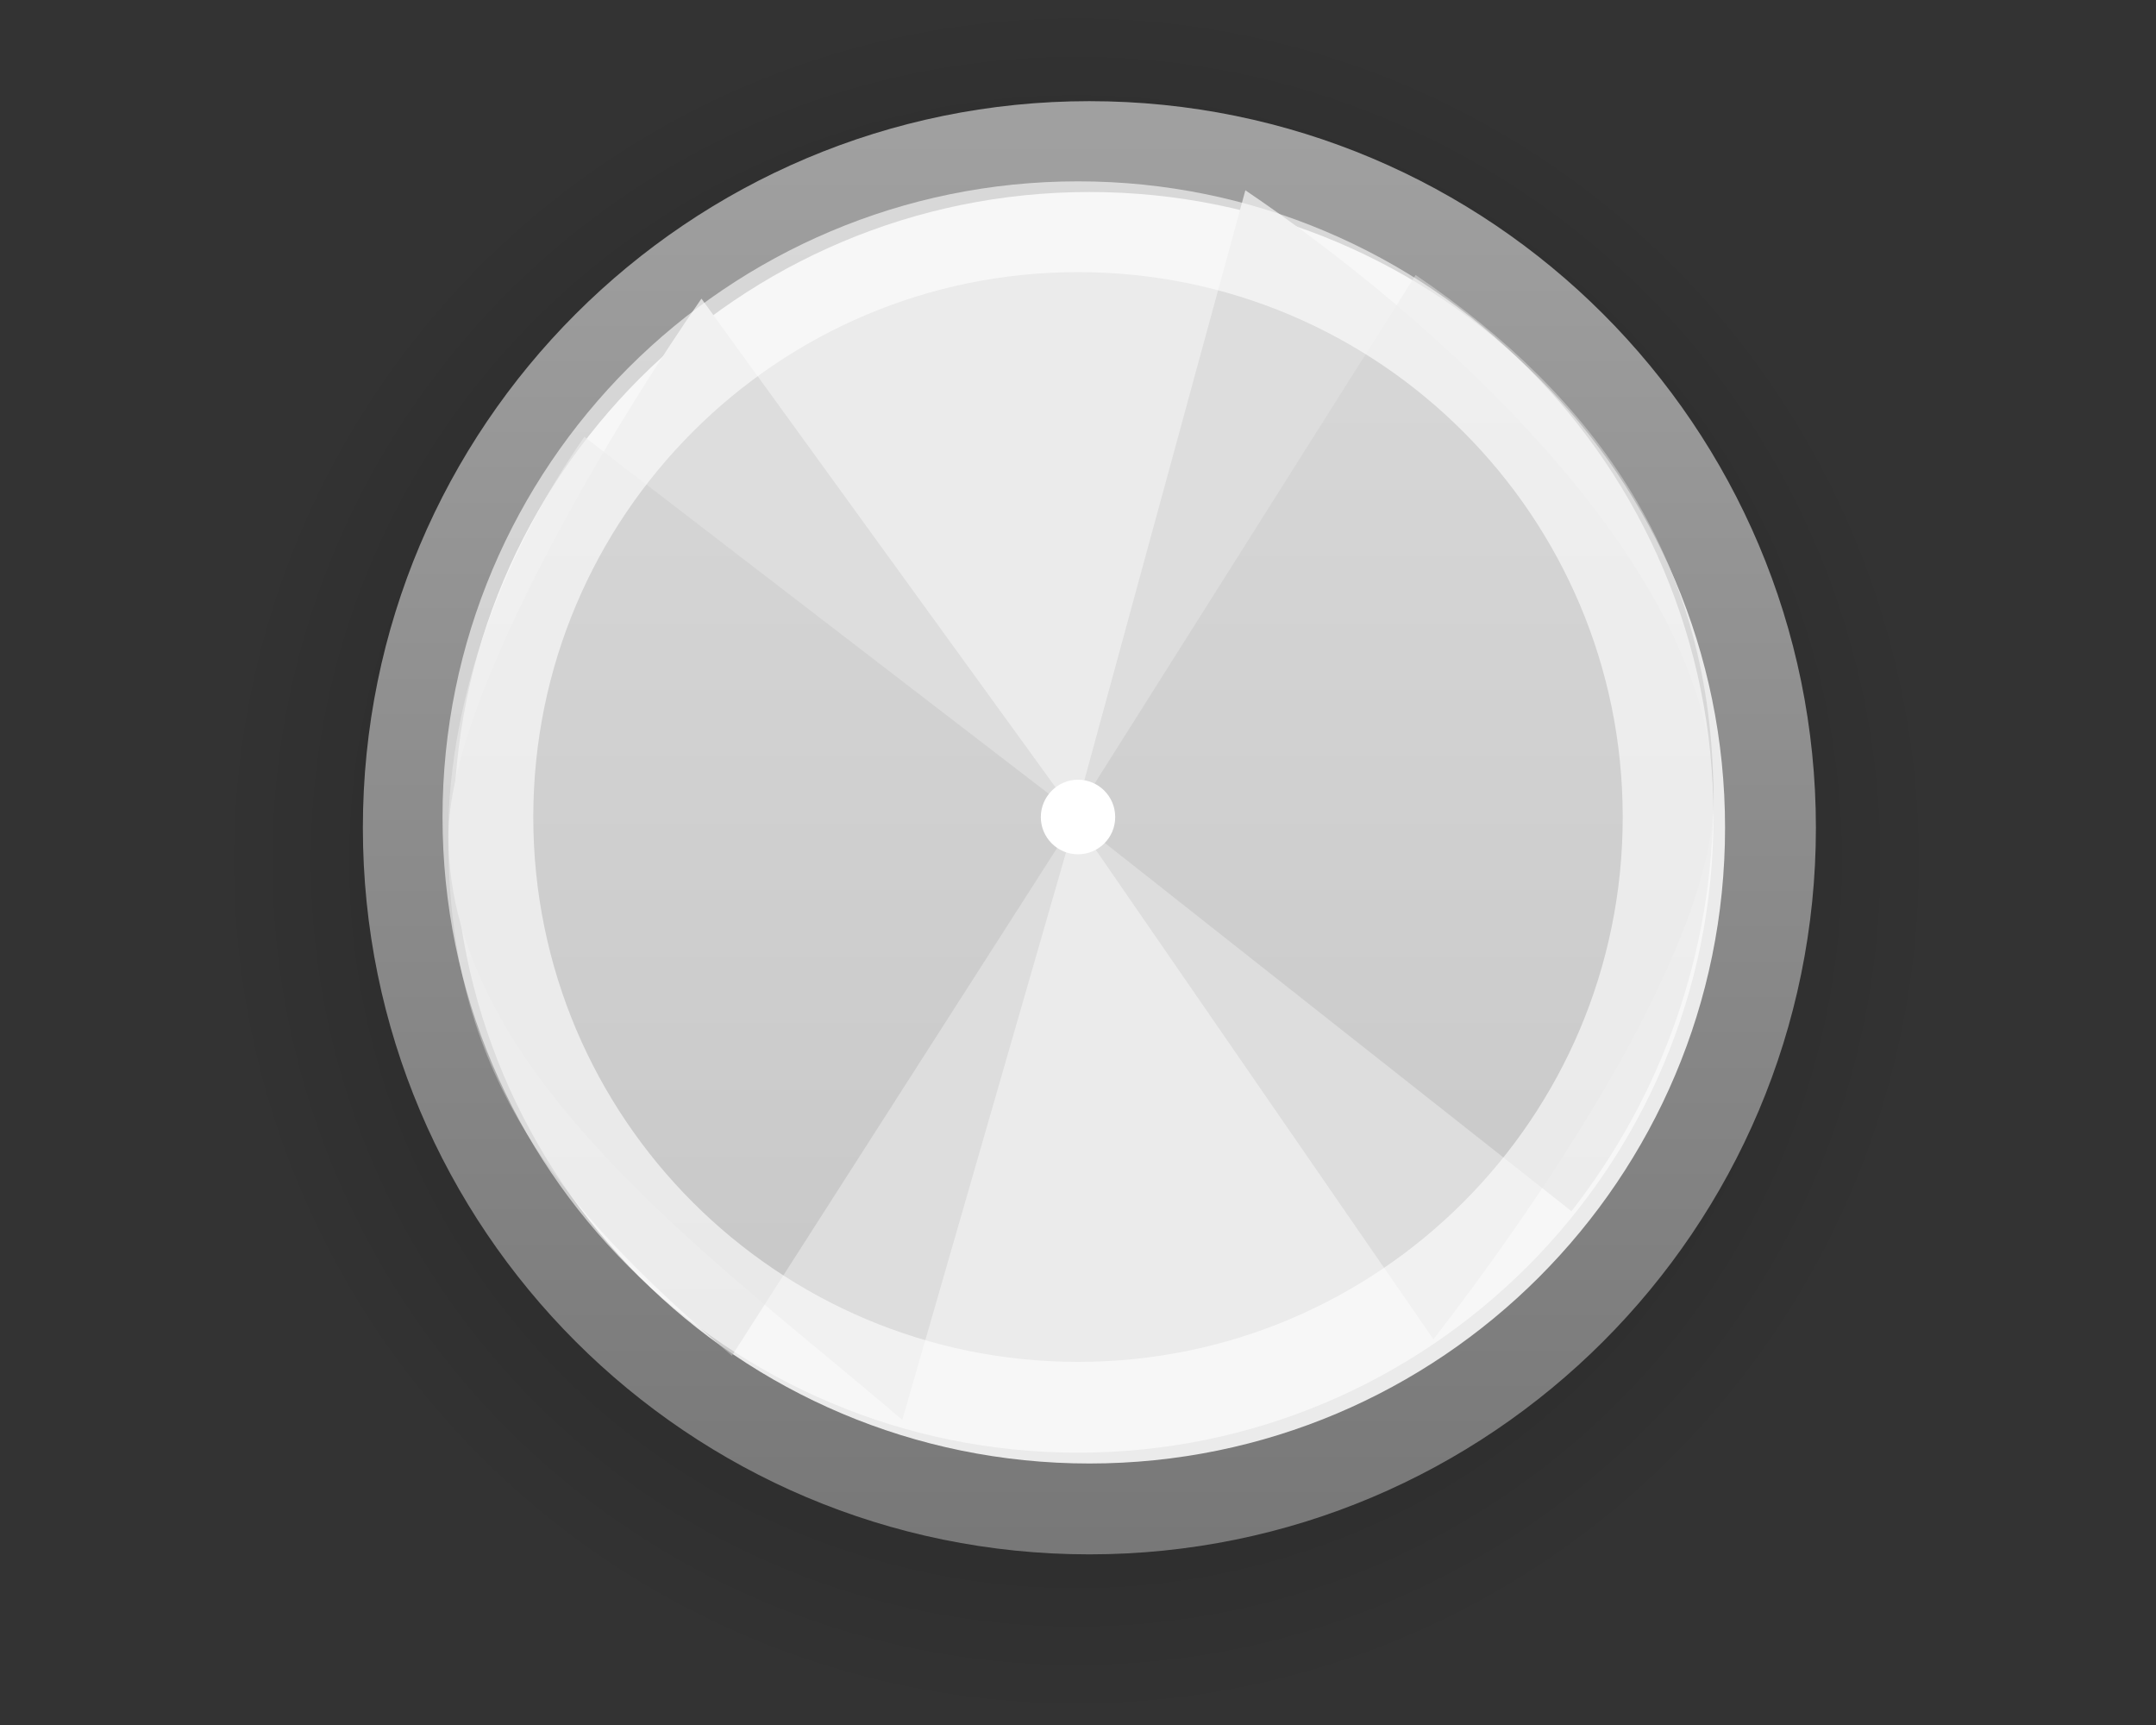 <svg xmlns="http://www.w3.org/2000/svg" xmlns:xlink="http://www.w3.org/1999/xlink" width="20" height="16"><rect width="100%" height="100%" fill="#333333" stroke="none"/><defs><linearGradient id="a"><stop offset="0"/><stop offset=".659"/><stop offset="1" stop-opacity="0"/></linearGradient><linearGradient id="c"><stop offset="0" stop-color="#bababa"/><stop offset="1" stop-color="#d5d5d5"/></linearGradient><linearGradient id="b"><stop offset="0" stop-color="#a0a0a0"/><stop offset="1" stop-color="#787878"/></linearGradient><radialGradient xlink:href="#a" id="d" gradientUnits="userSpaceOnUse" gradientTransform="translate(19.57 18.183) scale(.937)" cx="312.375" cy="290.25" fx="312.375" fy="290.25" r="7.333"/><linearGradient xlink:href="#b" id="e" gradientUnits="userSpaceOnUse" gradientTransform="rotate(-90 117.547 283.854)" x1="118.176" y1="479.898" x2="103.924" y2="479.898"/><linearGradient xlink:href="#c" id="f" gradientUnits="userSpaceOnUse" gradientTransform="translate(2)" x1="7.487" y1="27.873" x2="7.487" y2="15.974"/></defs><path transform="translate(-353.49 -329.745) scale(1.164)" d="M319.25 290.25c0 3.797-3.078 6.875-6.875 6.875s-6.875-3.078-6.875-6.875 3.078-6.875 6.875-6.875 6.875 3.078 6.875 6.875z" opacity=".15" color="#000" fill="url(#d)" overflow="visible"/><path transform="translate(-276.967 -259.062) scale(.919)" d="M319.25 290.25c0 3.797-3.078 6.875-6.875 6.875s-6.875-3.078-6.875-6.875 3.078-6.875 6.875-6.875 6.875 3.078 6.875 6.875z" color="#000" fill="#ebebeb" stroke="url(#e)" stroke-width=".917" stroke-linecap="round" stroke-linejoin="round" overflow="visible"/><path d="M11.553 1.763l-1.58 5.79L6.507 2.77C5.794 3.793 4.16 6.422 4.16 7.763c0 2.2 2.545 3.976 4.21 5.408l1.605-5.564 3.322 4.816c.832-1.07 2.6-3.566 2.6-5.025 0-2.18-2.663-4.497-4.343-5.632z" fill="#ddd"/><path d="M13.72 16.03l-3.75 5.94-5.408-4.157c-.846 1.214-1.5 2.813-1.5 4.406 0 2.61 1.15 4.016 3.125 5.717L9.97 22.03l5.467 4.314c.988-1.27 1.563-2.83 1.563-4.563 0-2.587-1.286-4.4-3.28-5.75z" opacity=".6" fill="url(#f)" transform="matrix(.842 0 0 .842 1.58 -10.947)"/><path d="M15.474 7.58c0 3.022-2.45 5.473-5.474 5.473-3.023 0-5.474-2.45-5.474-5.474S6.976 2.103 10 2.103c3.023 0 5.474 2.45 5.474 5.474z" opacity=".6" color="#000" fill="none" stroke="#fff" stroke-width=".842" stroke-linecap="round" stroke-linejoin="round" overflow="visible"/><path d="M10.345 7.58c0 .19-.155.344-.345.344-.19 0-.345-.155-.345-.345 0-.19.155-.347.345-.347.19 0 .345.155.345.345z" color="#bebebe" fill="#fff" overflow="visible"/></svg>